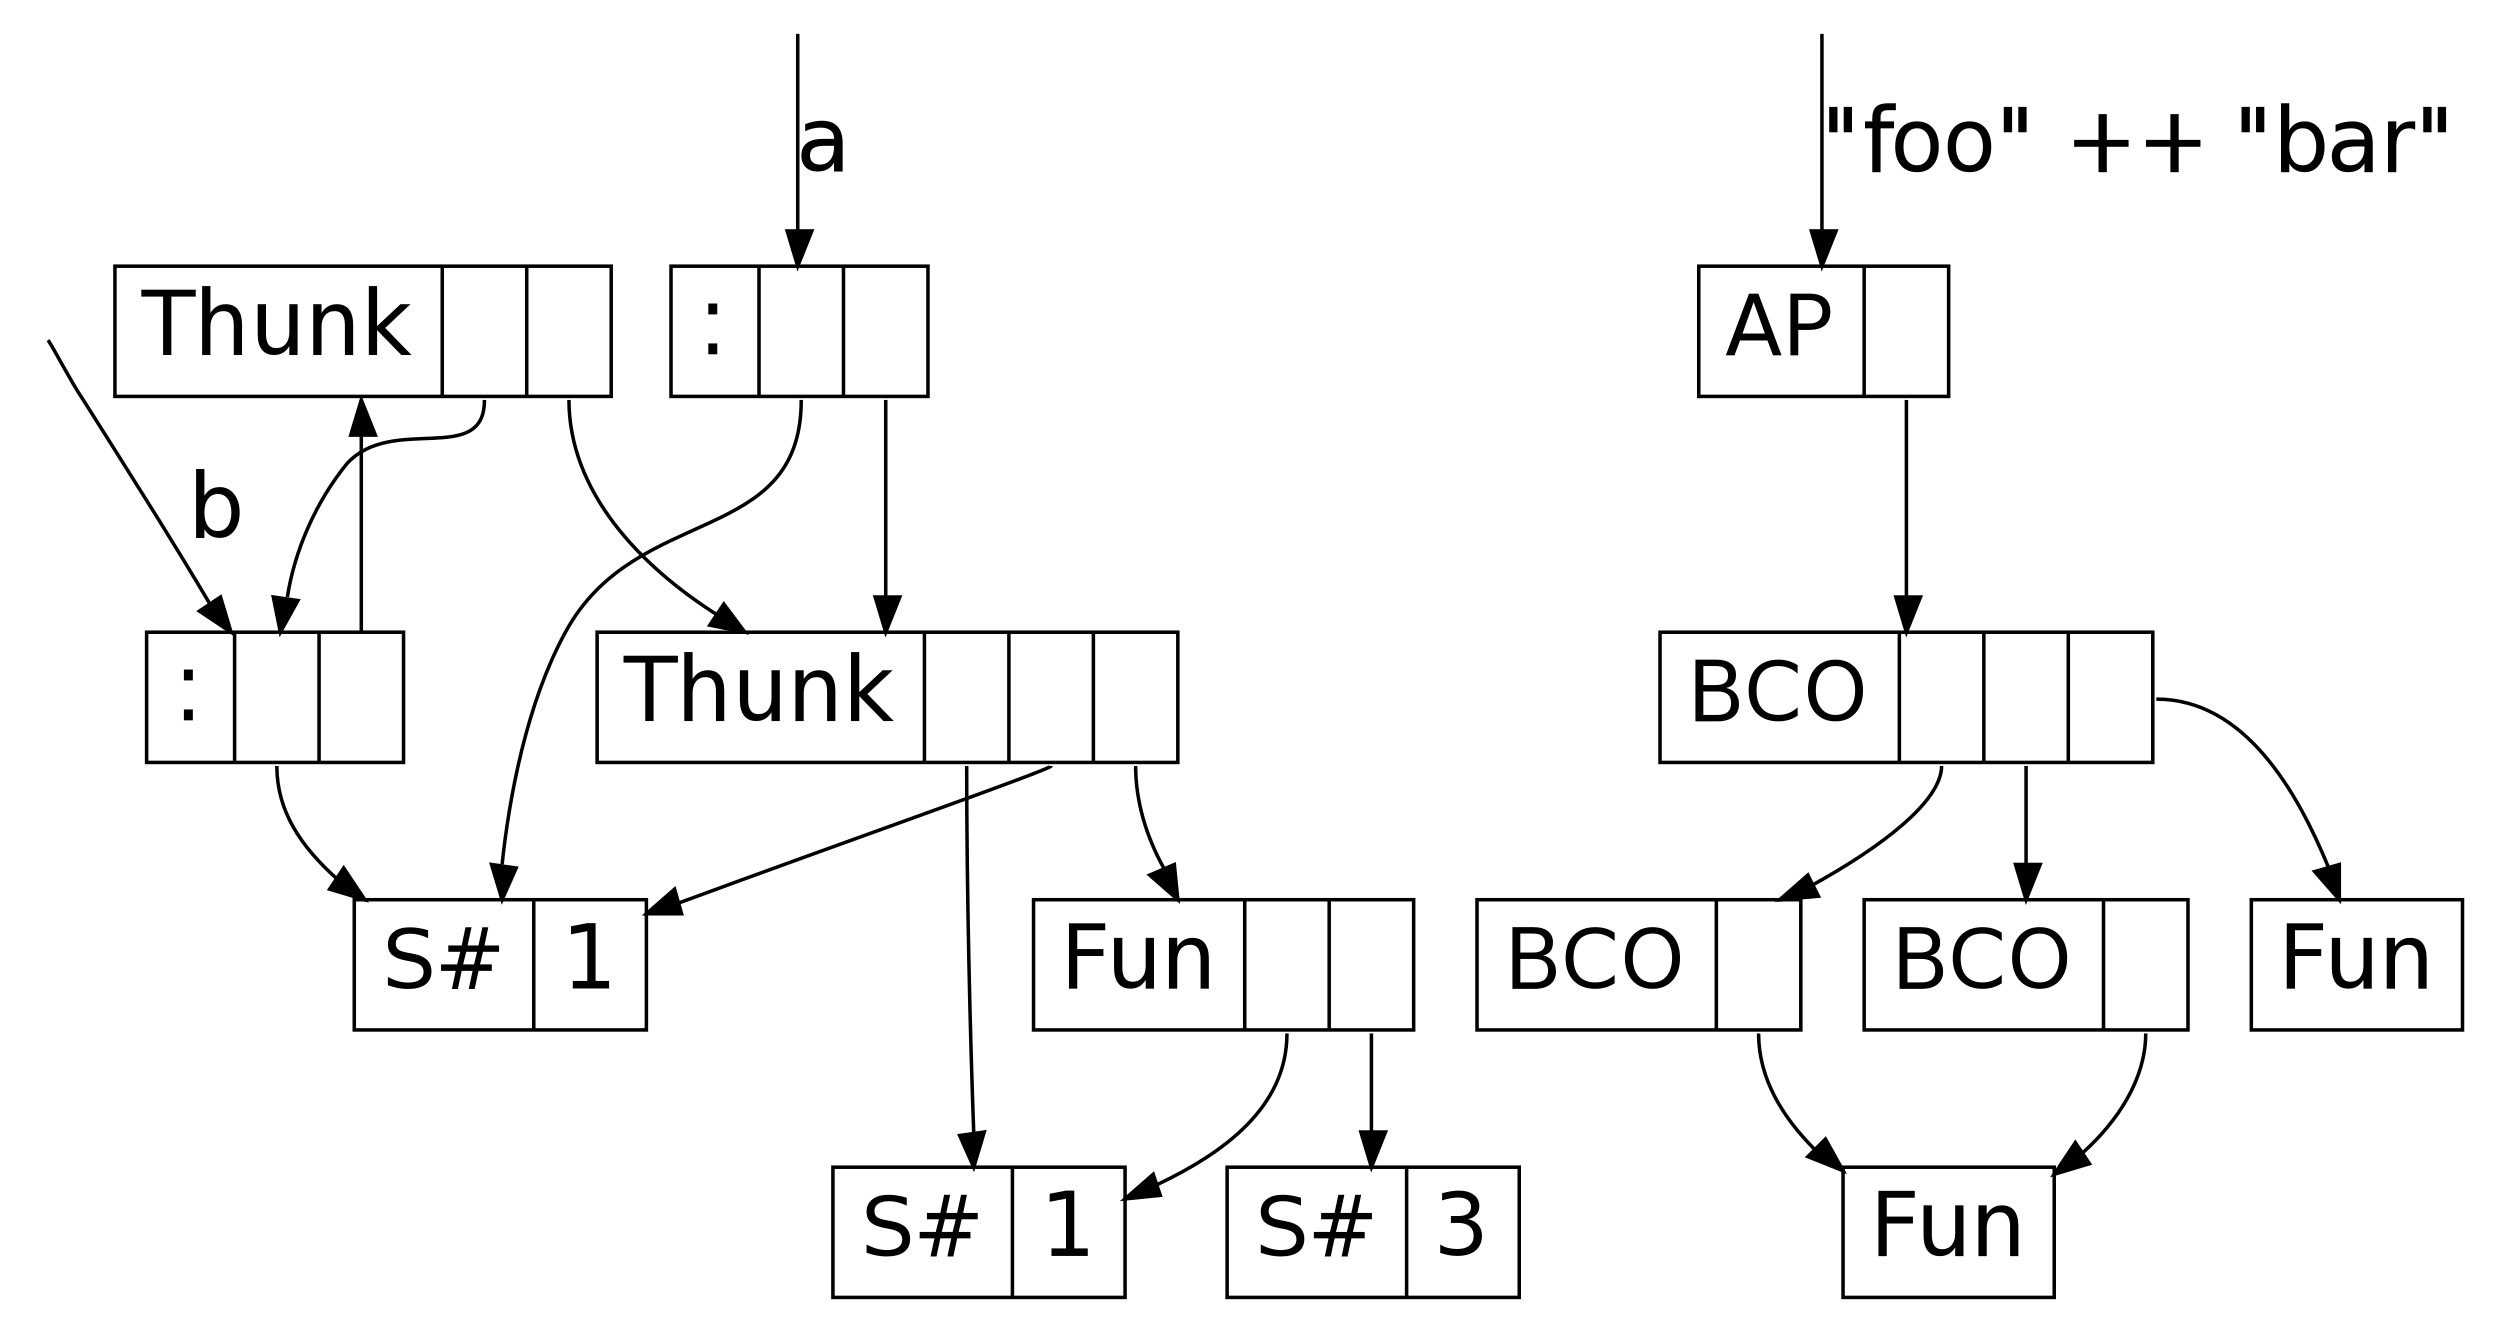<?xml version="1.0" encoding="UTF-8"?>
<svg xmlns="http://www.w3.org/2000/svg" xmlns:xlink="http://www.w3.org/1999/xlink" width="689pt" height="364pt" viewBox="0 0 689 364" version="1.1">
<defs>
<g>
<symbol overflow="visible" id="glyph0-0">
<path style="stroke:none;" d="M 3 -3 L 5.469 -3 L 5.469 0 L 3 0 Z M 3 -14 L 5.469 -14 L 5.469 -11 L 3 -11 Z M 3 -14 "/>
</symbol>
<symbol overflow="visible" id="glyph1-0">
<path style="stroke:none;" d=""/>
</symbol>
<symbol overflow="visible" id="glyph2-0">
<path style="stroke:none;" d="M 13.078 -16.188 L 13.078 -14.031 C 12.172 -14.438 11.316 -14.738 10.516 -14.938 C 9.711 -15.133 8.941 -15.234 8.203 -15.234 C 6.922 -15.234 5.926 -15 5.219 -14.531 C 4.52 -14.062 4.172 -13.395 4.172 -12.531 C 4.172 -11.801 4.398 -11.25 4.859 -10.875 C 5.316 -10.508 6.191 -10.211 7.484 -9.984 L 8.891 -9.719 C 10.641 -9.406 11.926 -8.848 12.75 -8.047 C 13.582 -7.254 14 -6.188 14 -4.844 C 14 -3.258 13.441 -2.055 12.328 -1.234 C 11.211 -0.41 9.582 0 7.438 0 C 6.625 0 5.758 -0.082 4.844 -0.25 C 3.926 -0.426 2.977 -0.68 2 -1.016 L 2 -3.297 C 2.969 -2.785 3.91 -2.398 4.828 -2.141 C 5.754 -1.891 6.664 -1.766 7.562 -1.766 C 8.926 -1.766 9.977 -2.016 10.719 -2.516 C 11.457 -3.016 11.828 -3.723 11.828 -4.641 C 11.828 -5.453 11.562 -6.082 11.031 -6.531 C 10.508 -6.988 9.645 -7.332 8.438 -7.562 L 7.016 -7.828 C 5.242 -8.16 3.961 -8.676 3.172 -9.375 C 2.391 -10.082 2 -11.062 2 -12.312 C 2 -13.77 2.535 -14.914 3.609 -15.75 C 4.68 -16.582 6.16 -17 8.047 -17 C 8.848 -17 9.664 -16.93 10.5 -16.797 C 11.344 -16.66 12.203 -16.457 13.078 -16.188 Z M 13.078 -16.188 "/>
</symbol>
<symbol overflow="visible" id="glyph2-1">
<path style="stroke:none;" d="M 11.938 -10.25 L 8.953 -10.25 L 8.094 -6.766 L 11.094 -6.766 Z M 10.406 -17 L 9.328 -12 L 12.328 -12 L 13.406 -17 L 15.031 -17 L 13.984 -12 L 18 -12 L 18 -10.25 L 13.578 -10.25 L 12.75 -6.766 L 16 -6.766 L 16 -5 L 12.344 -5 L 11.281 0 L 9.641 0 L 10.703 -5 L 7.703 -5 L 6.641 0 L 5 0 L 6.062 -5 L 2 -5 L 2 -6.766 L 6.438 -6.766 L 7.297 -10.25 L 4 -10.25 L 4 -12 L 7.703 -12 L 8.734 -17 Z M 10.406 -17 "/>
</symbol>
<symbol overflow="visible" id="glyph3-0">
<path style="stroke:none;" d="M 3 -2.078 L 7 -2.078 L 7 -15.781 L 2.5 -14.922 L 2.5 -17.141 L 6.969 -18 L 9.281 -18 L 9.281 -2.078 L 13 -2.078 L 13 0 L 3 0 Z M 3 -2.078 "/>
</symbol>
<symbol overflow="visible" id="glyph3-1">
<path style="stroke:none;" d="M 9.188 -10.125 C 10.383 -9.875 11.316 -9.352 11.984 -8.562 C 12.66 -7.77 13 -6.789 13 -5.625 C 13 -3.832 12.406 -2.445 11.219 -1.469 C 10.031 -0.488 8.348 0 6.172 0 C 5.441 0 4.688 -0.066 3.906 -0.203 C 3.133 -0.348 2.332 -0.555 1.5 -0.828 L 1.5 -3.141 C 2.156 -2.723 2.875 -2.41 3.656 -2.203 C 4.445 -2.004 5.273 -1.906 6.141 -1.906 C 7.617 -1.906 8.75 -2.219 9.531 -2.844 C 10.32 -3.469 10.719 -4.379 10.719 -5.578 C 10.719 -6.672 10.348 -7.531 9.609 -8.156 C 8.867 -8.781 7.836 -9.094 6.516 -9.094 L 4.438 -9.094 L 4.438 -11 L 6.5 -11 C 7.633 -11 8.5 -11.211 9.094 -11.641 C 9.695 -12.078 10 -12.703 10 -13.516 C 10 -14.348 9.688 -14.984 9.062 -15.422 C 8.445 -15.867 7.566 -16.094 6.422 -16.094 C 5.785 -16.094 5.109 -16.023 4.391 -15.891 C 3.672 -15.766 2.879 -15.566 2.016 -15.297 L 2.016 -17.281 C 2.879 -17.52 3.691 -17.695 4.453 -17.812 C 5.223 -17.938 5.945 -18 6.625 -18 C 8.363 -18 9.738 -17.613 10.75 -16.844 C 11.77 -16.07 12.281 -15.035 12.281 -13.734 C 12.281 -12.816 12.016 -12.047 11.484 -11.422 C 10.953 -10.797 10.188 -10.363 9.188 -10.125 Z M 9.188 -10.125 "/>
</symbol>
<symbol overflow="visible" id="glyph4-0">
<path style="stroke:none;" d="M 0 -18 L 15 -18 L 15 -16.094 L 8.281 -16.094 L 8.281 0 L 6 0 L 6 -16.094 L 0 -16.094 Z M 0 -18 "/>
</symbol>
<symbol overflow="visible" id="glyph4-1">
<path style="stroke:none;" d="M 13 -8.25 L 13 0 L 10.719 0 L 10.719 -8.219 C 10.719 -9.52 10.484 -10.488 10.016 -11.125 C 9.547 -11.77 8.848 -12.094 7.922 -12.094 C 6.785 -12.094 5.895 -11.703 5.25 -10.922 C 4.602 -10.148 4.281 -9.098 4.281 -7.766 L 4.281 0 L 2 0 L 2 -19 L 4.281 -19 L 4.281 -11.594 C 4.789 -12.395 5.391 -12.992 6.078 -13.391 C 6.773 -13.797 7.578 -14 8.484 -14 C 9.973 -14 11.098 -13.516 11.859 -12.547 C 12.617 -11.578 13 -10.145 13 -8.25 Z M 13 -8.25 "/>
</symbol>
<symbol overflow="visible" id="glyph4-2">
<path style="stroke:none;" d="M 2 -5.734 L 2 -14 L 4.281 -14 L 4.281 -5.797 C 4.281 -4.504 4.516 -3.531 4.984 -2.875 C 5.453 -2.227 6.148 -1.906 7.078 -1.906 C 8.203 -1.906 9.086 -2.289 9.734 -3.062 C 10.391 -3.844 10.719 -4.898 10.719 -6.234 L 10.719 -14 L 13 -14 L 13 0 L 10.719 0 L 10.719 -2.406 C 10.207 -1.602 9.609 -1 8.922 -0.594 C 8.234 -0.195 7.438 0 6.531 0 C 5.051 0 3.926 -0.488 3.156 -1.469 C 2.383 -2.445 2 -3.867 2 -5.734 Z M 7.438 -14.328 Z M 7.438 -14.328 "/>
</symbol>
<symbol overflow="visible" id="glyph4-3">
<path style="stroke:none;" d="M 13 -8.25 L 13 0 L 10.719 0 L 10.719 -8.219 C 10.719 -9.52 10.484 -10.488 10.016 -11.125 C 9.547 -11.77 8.848 -12.094 7.922 -12.094 C 6.785 -12.094 5.895 -11.703 5.25 -10.922 C 4.602 -10.148 4.281 -9.098 4.281 -7.766 L 4.281 0 L 2 0 L 2 -14 L 4.281 -14 L 4.281 -11.594 C 4.789 -12.395 5.391 -12.992 6.078 -13.391 C 6.773 -13.797 7.578 -14 8.484 -14 C 9.973 -14 11.098 -13.516 11.859 -12.547 C 12.617 -11.578 13 -10.145 13 -8.25 Z M 13 -8.25 "/>
</symbol>
<symbol overflow="visible" id="glyph4-4">
<path style="stroke:none;" d="M 2 -19 L 4.281 -19 L 4.281 -7.969 L 10.719 -14 L 13.469 -14 L 6.516 -7.453 L 13.766 0 L 10.953 0 L 4.281 -6.844 L 4.281 0 L 2 0 Z M 2 -19 "/>
</symbol>
<symbol overflow="visible" id="glyph5-0">
<path style="stroke:none;" d="M 2 -18 L 12 -18 L 12 -16.094 L 4.281 -16.094 L 4.281 -10.906 L 11.5 -10.906 L 11.5 -9 L 4.281 -9 L 4.281 0 L 2 0 Z M 2 -18 "/>
</symbol>
<symbol overflow="visible" id="glyph5-1">
<path style="stroke:none;" d="M 2 -5.734 L 2 -14 L 4.281 -14 L 4.281 -5.797 C 4.281 -4.504 4.516 -3.531 4.984 -2.875 C 5.453 -2.227 6.148 -1.906 7.078 -1.906 C 8.203 -1.906 9.086 -2.289 9.734 -3.062 C 10.391 -3.844 10.719 -4.898 10.719 -6.234 L 10.719 -14 L 13 -14 L 13 0 L 10.719 0 L 10.719 -2.406 C 10.207 -1.602 9.609 -1 8.922 -0.594 C 8.234 -0.195 7.438 0 6.531 0 C 5.051 0 3.926 -0.488 3.156 -1.469 C 2.383 -2.445 2 -3.867 2 -5.734 Z M 7.438 -14.328 Z M 7.438 -14.328 "/>
</symbol>
<symbol overflow="visible" id="glyph5-2">
<path style="stroke:none;" d="M 13 -8.25 L 13 0 L 10.719 0 L 10.719 -8.219 C 10.719 -9.52 10.484 -10.488 10.016 -11.125 C 9.547 -11.77 8.848 -12.094 7.922 -12.094 C 6.785 -12.094 5.895 -11.703 5.25 -10.922 C 4.602 -10.148 4.281 -9.098 4.281 -7.766 L 4.281 0 L 2 0 L 2 -14 L 4.281 -14 L 4.281 -11.594 C 4.789 -12.395 5.391 -12.992 6.078 -13.391 C 6.773 -13.797 7.578 -14 8.484 -14 C 9.973 -14 11.098 -13.516 11.859 -12.547 C 12.617 -11.578 13 -10.145 13 -8.25 Z M 13 -8.25 "/>
</symbol>
<symbol overflow="visible" id="glyph6-0">
<path style="stroke:none;" d="M 7.859 -14.672 L 4.781 -6 L 10.953 -6 Z M 6.578 -17 L 9.156 -17 L 15.547 0 L 13.188 0 L 11.656 -4.094 L 4.094 -4.094 L 2.578 0 L 0.188 0 Z M 6.578 -17 "/>
</symbol>
<symbol overflow="visible" id="glyph6-1">
<path style="stroke:none;" d="M 4.172 -15.234 L 4.172 -8.766 L 7.25 -8.766 C 8.395 -8.766 9.273 -9.047 9.891 -9.609 C 10.516 -10.172 10.828 -10.973 10.828 -12.016 C 10.828 -13.035 10.516 -13.828 9.891 -14.391 C 9.273 -14.953 8.395 -15.234 7.25 -15.234 Z M 2 -17 L 7.203 -17 C 9.117 -17 10.562 -16.57 11.531 -15.719 C 12.508 -14.875 13 -13.633 13 -12 C 13 -10.352 12.504 -9.109 11.516 -8.266 C 10.523 -7.422 9.055 -7 7.109 -7 L 4.172 -7 L 4.172 0 L 2 0 Z M 2 -17 "/>
</symbol>
<symbol overflow="visible" id="glyph7-0">
<path style="stroke:none;" d="M 4.172 -8.234 L 4.172 -1.766 L 8.031 -1.766 C 9.312 -1.766 10.266 -2.031 10.891 -2.562 C 11.516 -3.094 11.828 -3.91 11.828 -5.016 C 11.828 -6.117 11.516 -6.93 10.891 -7.453 C 10.266 -7.973 9.312 -8.234 8.031 -8.234 Z M 4.172 -15.234 L 4.172 -10 L 7.625 -10 C 8.758 -10 9.602 -10.211 10.156 -10.641 C 10.719 -11.078 11 -11.738 11 -12.625 C 11 -13.5 10.719 -14.148 10.156 -14.578 C 9.602 -15.016 8.758 -15.234 7.625 -15.234 Z M 2 -17 L 7.781 -17 C 9.508 -17 10.836 -16.633 11.766 -15.906 C 12.703 -15.188 13.172 -14.16 13.172 -12.828 C 13.172 -11.785 12.938 -10.961 12.469 -10.359 C 12.008 -9.754 11.332 -9.375 10.438 -9.219 C 11.562 -8.977 12.438 -8.469 13.062 -7.688 C 13.688 -6.914 14 -5.945 14 -4.781 C 14 -3.258 13.484 -2.082 12.453 -1.25 C 11.422 -0.414 9.961 0 8.078 0 L 2 0 Z M 2 -17 "/>
</symbol>
<symbol overflow="visible" id="glyph7-1">
<path style="stroke:none;" d="M 14.5 -15.484 L 14.5 -13.141 C 13.727 -13.836 12.898 -14.359 12.016 -14.703 C 11.141 -15.055 10.203 -15.234 9.203 -15.234 C 7.254 -15.234 5.758 -14.656 4.719 -13.5 C 3.688 -12.344 3.172 -10.676 3.172 -8.5 C 3.172 -6.32 3.688 -4.656 4.719 -3.5 C 5.758 -2.344 7.254 -1.766 9.203 -1.766 C 10.203 -1.766 11.141 -1.938 12.016 -2.281 C 12.898 -2.633 13.727 -3.16 14.5 -3.859 L 14.5 -1.531 C 13.707 -1.02 12.867 -0.633 11.984 -0.375 C 11.098 -0.125 10.16 0 9.172 0 C 6.641 0 4.645 -0.754 3.188 -2.266 C 1.727 -3.785 1 -5.863 1 -8.5 C 1 -11.133 1.727 -13.207 3.188 -14.719 C 4.645 -16.238 6.641 -17 9.172 -17 C 10.172 -17 11.113 -16.875 12 -16.625 C 12.883 -16.375 13.719 -15.992 14.5 -15.484 Z M 14.5 -15.484 "/>
</symbol>
<symbol overflow="visible" id="glyph7-2">
<path style="stroke:none;" d="M 8.594 -15.234 C 6.938 -15.234 5.617 -14.629 4.641 -13.422 C 3.66 -12.211 3.172 -10.57 3.172 -8.5 C 3.172 -6.426 3.66 -4.785 4.641 -3.578 C 5.617 -2.367 6.938 -1.766 8.594 -1.766 C 10.25 -1.766 11.562 -2.367 12.531 -3.578 C 13.508 -4.785 14 -6.426 14 -8.5 C 14 -10.57 13.508 -12.211 12.531 -13.422 C 11.562 -14.629 10.25 -15.234 8.594 -15.234 Z M 8.594 -17 C 10.895 -17 12.734 -16.227 14.109 -14.688 C 15.484 -13.156 16.172 -11.094 16.172 -8.5 C 16.172 -5.906 15.484 -3.836 14.109 -2.297 C 12.734 -0.766 10.895 0 8.594 0 C 6.289 0 4.445 -0.766 3.062 -2.297 C 1.688 -3.836 1 -5.906 1 -8.5 C 1 -11.094 1.688 -13.156 3.062 -14.688 C 4.445 -16.227 6.289 -17 8.594 -17 Z M 8.594 -17 "/>
</symbol>
<symbol overflow="visible" id="glyph8-0">
<path style="stroke:none;" d="M 7.906 -7.094 C 6.195 -7.094 5.016 -6.891 4.359 -6.484 C 3.703 -6.078 3.375 -5.391 3.375 -4.422 C 3.375 -3.648 3.617 -3.035 4.109 -2.578 C 4.609 -2.129 5.281 -1.906 6.125 -1.906 C 7.301 -1.906 8.238 -2.332 8.938 -3.188 C 9.645 -4.039 10 -5.18 10 -6.609 L 10 -7.094 Z M 12.375 -7.797 L 12.375 0 L 10 0 L 10 -2.438 C 9.508 -1.602 8.891 -0.988 8.141 -0.594 C 7.398 -0.195 6.5 0 5.438 0 C 4.082 0 3.004 -0.391 2.203 -1.172 C 1.398 -1.961 1 -3.02 1 -4.344 C 1 -5.883 1.5 -7.047 2.5 -7.828 C 3.5 -8.609 4.984 -9 6.953 -9 L 10 -9 L 10 -9.188 C 10 -10.125 9.676 -10.844 9.031 -11.344 C 8.383 -11.844 7.473 -12.094 6.297 -12.094 C 5.547 -12.094 4.816 -12.008 4.109 -11.844 C 3.398 -11.676 2.719 -11.426 2.062 -11.094 L 2.062 -13.047 C 2.863 -13.367 3.645 -13.609 4.406 -13.766 C 5.164 -13.922 5.898 -14 6.609 -14 C 8.547 -14 9.988 -13.484 10.938 -12.453 C 11.895 -11.43 12.375 -9.879 12.375 -7.797 Z M 12.375 -7.797 "/>
</symbol>
<symbol overflow="visible" id="glyph9-0">
<path style="stroke:none;" d="M 11.719 -7 C 11.719 -8.582 11.383 -9.828 10.719 -10.734 C 10.062 -11.641 9.156 -12.094 8 -12.094 C 6.852 -12.094 5.945 -11.641 5.281 -10.734 C 4.613 -9.828 4.281 -8.582 4.281 -7 C 4.281 -5.406 4.613 -4.156 5.281 -3.25 C 5.945 -2.352 6.852 -1.906 8 -1.906 C 9.156 -1.906 10.062 -2.352 10.719 -3.25 C 11.383 -4.156 11.719 -5.406 11.719 -7 Z M 4.281 -11.594 C 4.75 -12.406 5.332 -13.008 6.031 -13.406 C 6.738 -13.801 7.578 -14 8.547 -14 C 10.16 -14 11.473 -13.352 12.484 -12.062 C 13.492 -10.781 14 -9.094 14 -7 C 14 -4.914 13.492 -3.227 12.484 -1.938 C 11.473 -0.645 10.16 0 8.547 0 C 7.578 0 6.738 -0.195 6.031 -0.594 C 5.332 -0.988 4.75 -1.594 4.281 -2.406 L 4.281 0 L 2 0 L 2 -19 L 4.281 -19 Z M 4.281 -11.594 "/>
</symbol>
<symbol overflow="visible" id="glyph10-0">
<path style="stroke:none;" d="M 4.281 -18 L 4.281 -11 L 2 -11 L 2 -18 Z M 8.281 -18 L 8.281 -11 L 6 -11 L 6 -18 Z M 8.281 -18 "/>
</symbol>
<symbol overflow="visible" id="glyph10-1">
<path style="stroke:none;" d="M 9.5 -19 L 9.5 -17.094 L 7.391 -17.094 C 6.598 -17.094 6.047 -16.945 5.734 -16.656 C 5.43 -16.363 5.281 -15.844 5.281 -15.094 L 5.281 -14 L 9 -14 L 9 -12.094 L 5.281 -12.094 L 5.281 0 L 3 0 L 3 -12.094 L 1 -12.094 L 1 -14 L 3 -14 L 3 -14.891 C 3 -16.316 3.348 -17.359 4.047 -18.016 C 4.754 -18.672 5.875 -19 7.406 -19 Z M 9.5 -19 "/>
</symbol>
<symbol overflow="visible" id="glyph10-2">
<path style="stroke:none;" d="M 7 -12.094 C 5.852 -12.094 4.945 -11.641 4.281 -10.734 C 3.613 -9.828 3.281 -8.582 3.281 -7 C 3.281 -5.426 3.613 -4.18 4.281 -3.266 C 4.945 -2.359 5.852 -1.906 7 -1.906 C 8.145 -1.906 9.051 -2.363 9.719 -3.281 C 10.383 -4.195 10.719 -5.438 10.719 -7 C 10.719 -8.562 10.383 -9.801 9.719 -10.719 C 9.051 -11.633 8.145 -12.094 7 -12.094 Z M 7 -14 C 8.863 -14 10.328 -13.379 11.391 -12.141 C 12.461 -10.898 13 -9.188 13 -7 C 13 -4.82 12.461 -3.109 11.391 -1.859 C 10.328 -0.617 8.863 0 7 0 C 5.125 0 3.656 -0.617 2.594 -1.859 C 1.531 -3.109 1 -4.82 1 -7 C 1 -9.188 1.531 -10.898 2.594 -12.141 C 3.656 -13.379 5.125 -14 7 -14 Z M 7 -14 "/>
</symbol>
<symbol overflow="visible" id="glyph10-3">
<path style="stroke:none;" d=""/>
</symbol>
<symbol overflow="visible" id="glyph10-4">
<path style="stroke:none;" d="M 12 -16 L 12 -8.906 L 18 -8.906 L 18 -7 L 12 -7 L 12 0 L 9.719 0 L 9.719 -7 L 3 -7 L 3 -8.906 L 9.719 -8.906 L 9.719 -16 Z M 12 -16 "/>
</symbol>
<symbol overflow="visible" id="glyph10-5">
<path style="stroke:none;" d="M 11.719 -7 C 11.719 -8.582 11.383 -9.828 10.719 -10.734 C 10.062 -11.641 9.156 -12.094 8 -12.094 C 6.852 -12.094 5.945 -11.641 5.281 -10.734 C 4.613 -9.828 4.281 -8.582 4.281 -7 C 4.281 -5.406 4.613 -4.156 5.281 -3.25 C 5.945 -2.352 6.852 -1.906 8 -1.906 C 9.156 -1.906 10.062 -2.352 10.719 -3.25 C 11.383 -4.156 11.719 -5.406 11.719 -7 Z M 4.281 -11.594 C 4.75 -12.406 5.332 -13.008 6.031 -13.406 C 6.738 -13.801 7.578 -14 8.547 -14 C 10.16 -14 11.473 -13.352 12.484 -12.062 C 13.492 -10.781 14 -9.094 14 -7 C 14 -4.914 13.492 -3.227 12.484 -1.938 C 11.473 -0.645 10.16 0 8.547 0 C 7.578 0 6.738 -0.195 6.031 -0.594 C 5.332 -0.988 4.75 -1.594 4.281 -2.406 L 4.281 0 L 2 0 L 2 -19 L 4.281 -19 Z M 4.281 -11.594 "/>
</symbol>
<symbol overflow="visible" id="glyph10-6">
<path style="stroke:none;" d="M 7.875 -7.094 C 6.145 -7.094 4.945 -6.891 4.281 -6.484 C 3.613 -6.078 3.281 -5.391 3.281 -4.422 C 3.281 -3.648 3.531 -3.035 4.031 -2.578 C 4.531 -2.129 5.207 -1.906 6.062 -1.906 C 7.25 -1.906 8.203 -2.332 8.922 -3.188 C 9.641 -4.039 10 -5.18 10 -6.609 L 10 -7.094 Z M 12.281 -7.797 L 12.281 0 L 10 0 L 10 -2.438 C 9.508 -1.602 8.895 -0.988 8.156 -0.594 C 7.414 -0.195 6.508 0 5.438 0 C 4.082 0 3.004 -0.391 2.203 -1.172 C 1.398 -1.961 1 -3.02 1 -4.344 C 1 -5.883 1.492 -7.047 2.484 -7.828 C 3.484 -8.609 4.973 -9 6.953 -9 L 10 -9 L 10 -9.203 C 10 -10.129 9.672 -10.844 9.016 -11.344 C 8.367 -11.844 7.453 -12.094 6.266 -12.094 C 5.516 -12.094 4.785 -12.008 4.078 -11.844 C 3.367 -11.676 2.688 -11.426 2.031 -11.094 L 2.031 -13.047 C 2.832 -13.367 3.609 -13.609 4.359 -13.766 C 5.109 -13.922 5.844 -14 6.562 -14 C 8.477 -14 9.91 -13.484 10.859 -12.453 C 11.805 -11.43 12.281 -9.879 12.281 -7.797 Z M 12.281 -7.797 "/>
</symbol>
<symbol overflow="visible" id="glyph10-7">
<path style="stroke:none;" d="M 9.5 -11.656 C 9.258 -11.812 9.004 -11.922 8.734 -11.984 C 8.473 -12.055 8.18 -12.094 7.859 -12.094 C 6.711 -12.094 5.828 -11.676 5.203 -10.844 C 4.586 -10.008 4.281 -8.816 4.281 -7.266 L 4.281 0 L 2 0 L 2 -14 L 4.281 -14 L 4.281 -11.641 C 4.719 -12.441 5.273 -13.035 5.953 -13.422 C 6.641 -13.805 7.477 -14 8.469 -14 C 8.602 -14 8.754 -14 8.922 -14 C 9.098 -14 9.289 -14 9.5 -14 Z M 9.5 -11.656 "/>
</symbol>
</g>
</defs>
<g id="surface288">
<path style="fill:none;stroke-width:1;stroke-linecap:butt;stroke-linejoin:miter;stroke:rgb(0%,0%,0%);stroke-opacity:1;stroke-miterlimit:10;" d="M 179.999 257 L 179.999 294.001 L 253.001 294.001 L 253.001 257 Z M 179.999 257 " transform="matrix(0.97,0,0,-0.97,10.335,358.54)"/>
<path style="fill:none;stroke-width:1;stroke-linecap:butt;stroke-linejoin:miter;stroke:rgb(0%,0%,0%);stroke-opacity:1;stroke-miterlimit:10;" d="M 204.999 257 L 204.999 294.001 " transform="matrix(0.97,0,0,-0.97,10.335,358.54)"/>
<path style="fill:none;stroke-width:1;stroke-linecap:butt;stroke-linejoin:miter;stroke:rgb(0%,0%,0%);stroke-opacity:1;stroke-miterlimit:10;" d="M 229 257 L 229 294.001 " transform="matrix(0.97,0,0,-0.97,10.335,358.54)"/>
<g style="fill:rgb(0%,0%,0%);fill-opacity:1;">
  <use xlink:href="#glyph0-0" x="192.211" y="97.645"/>
</g>
<path style="fill:none;stroke-width:1;stroke-linecap:butt;stroke-linejoin:miter;stroke:rgb(0%,0%,0%);stroke-opacity:1;stroke-miterlimit:10;" d="M 187.501 293.791 " transform="matrix(0.97,0,0,-0.97,10.335,358.54)"/>
<g style="fill:rgb(0%,0%,0%);fill-opacity:1;">
  <use xlink:href="#glyph1-0" x="216.945" y="97.81"/>
</g>
<path style="fill:none;stroke-width:1;stroke-linecap:butt;stroke-linejoin:miter;stroke:rgb(0%,0%,0%);stroke-opacity:1;stroke-miterlimit:10;" d="M 213 292.184 " transform="matrix(0.97,0,0,-0.97,10.335,358.54)"/>
<g style="fill:rgb(0%,0%,0%);fill-opacity:1;">
  <use xlink:href="#glyph1-0" x="240.227" y="97.81"/>
</g>
<path style="fill:none;stroke-width:1;stroke-linecap:butt;stroke-linejoin:miter;stroke:rgb(0%,0%,0%);stroke-opacity:1;stroke-miterlimit:10;" d="M 237.002 292.184 " transform="matrix(0.97,0,0,-0.97,10.335,358.54)"/>
<path style="fill:none;stroke-width:1;stroke-linecap:butt;stroke-linejoin:miter;stroke:rgb(0%,0%,0%);stroke-opacity:1;stroke-miterlimit:10;" d="M 90.002 76.998 L 90.002 113.999 L 173 113.999 L 173 76.998 Z M 90.002 76.998 " transform="matrix(0.97,0,0,-0.97,10.335,358.54)"/>
<path style="fill:none;stroke-width:1;stroke-linecap:butt;stroke-linejoin:miter;stroke:rgb(0%,0%,0%);stroke-opacity:1;stroke-miterlimit:10;" d="M 141 76.998 L 141 113.999 " transform="matrix(0.97,0,0,-0.97,10.335,358.54)"/>
<g style="fill:rgb(0%,0%,0%);fill-opacity:1;">
  <use xlink:href="#glyph2-0" x="104.91" y="272.563"/>
  <use xlink:href="#glyph2-1" x="119.544" y="272.563"/>
</g>
<path style="fill:none;stroke-width:1;stroke-linecap:butt;stroke-linejoin:miter;stroke:rgb(0%,0%,0%);stroke-opacity:1;stroke-miterlimit:10;" d="M 97.5 110.725 " transform="matrix(0.97,0,0,-0.97,10.335,358.54)"/>
<g style="fill:rgb(0%,0%,0%);fill-opacity:1;">
  <use xlink:href="#glyph3-0" x="154.863" y="272.414"/>
</g>
<path style="fill:none;stroke-width:1;stroke-linecap:butt;stroke-linejoin:miter;stroke:rgb(0%,0%,0%);stroke-opacity:1;stroke-miterlimit:10;" d="M 148.998 112.163 " transform="matrix(0.97,0,0,-0.97,10.335,358.54)"/>
<path style="fill:none;stroke-width:1;stroke-linecap:butt;stroke-linejoin:miter;stroke:rgb(0%,0%,0%);stroke-opacity:1;stroke-miterlimit:10;" d="M 159.001 153.001 L 159.001 190.002 L 323.998 190.002 L 323.998 153.001 Z M 159.001 153.001 " transform="matrix(0.97,0,0,-0.97,10.335,358.54)"/>
<path style="fill:none;stroke-width:1;stroke-linecap:butt;stroke-linejoin:miter;stroke:rgb(0%,0%,0%);stroke-opacity:1;stroke-miterlimit:10;" d="M 251.998 153.001 L 251.998 190.002 " transform="matrix(0.97,0,0,-0.97,10.335,358.54)"/>
<path style="fill:none;stroke-width:1;stroke-linecap:butt;stroke-linejoin:miter;stroke:rgb(0%,0%,0%);stroke-opacity:1;stroke-miterlimit:10;" d="M 276 153.001 L 276 190.002 " transform="matrix(0.97,0,0,-0.97,10.335,358.54)"/>
<path style="fill:none;stroke-width:1;stroke-linecap:butt;stroke-linejoin:miter;stroke:rgb(0%,0%,0%);stroke-opacity:1;stroke-miterlimit:10;" d="M 300.001 153.001 L 300.001 190.002 " transform="matrix(0.97,0,0,-0.97,10.335,358.54)"/>
<g style="fill:rgb(0%,0%,0%);fill-opacity:1;">
  <use xlink:href="#glyph4-0" x="171.84" y="198.718"/>
  <use xlink:href="#glyph4-1" x="186.598" y="198.718"/>
  <use xlink:href="#glyph4-2" x="201.911" y="198.718"/>
  <use xlink:href="#glyph4-3" x="217.225" y="198.718"/>
  <use xlink:href="#glyph4-4" x="232.538" y="198.718"/>
</g>
<path style="fill:none;stroke-width:1;stroke-linecap:butt;stroke-linejoin:miter;stroke:rgb(0%,0%,0%);stroke-opacity:1;stroke-miterlimit:10;" d="M 166.5 187.916 " transform="matrix(0.97,0,0,-0.97,10.335,358.54)"/>
<g style="fill:rgb(0%,0%,0%);fill-opacity:1;">
  <use xlink:href="#glyph1-0" x="262.535" y="198.692"/>
</g>
<path style="fill:none;stroke-width:1;stroke-linecap:butt;stroke-linejoin:miter;stroke:rgb(0%,0%,0%);stroke-opacity:1;stroke-miterlimit:10;" d="M 260 188.182 " transform="matrix(0.97,0,0,-0.97,10.335,358.54)"/>
<g style="fill:rgb(0%,0%,0%);fill-opacity:1;">
  <use xlink:href="#glyph1-0" x="285.816" y="198.692"/>
</g>
<path style="fill:none;stroke-width:1;stroke-linecap:butt;stroke-linejoin:miter;stroke:rgb(0%,0%,0%);stroke-opacity:1;stroke-miterlimit:10;" d="M 284.001 188.182 " transform="matrix(0.97,0,0,-0.97,10.335,358.54)"/>
<g style="fill:rgb(0%,0%,0%);fill-opacity:1;">
  <use xlink:href="#glyph1-0" x="309.094" y="198.692"/>
</g>
<path style="fill:none;stroke-width:1;stroke-linecap:butt;stroke-linejoin:miter;stroke:rgb(0%,0%,0%);stroke-opacity:1;stroke-miterlimit:10;" d="M 307.999 188.182 " transform="matrix(0.97,0,0,-0.97,10.335,358.54)"/>
<path style="fill:none;stroke-width:1;stroke-linecap:butt;stroke-linejoin:miter;stroke:rgb(0%,0%,0%);stroke-opacity:1;stroke-miterlimit:10;" d="M 226 1 L 226 38 L 309.001 38 L 309.001 1 Z M 226 1 " transform="matrix(0.97,0,0,-0.97,10.335,358.54)"/>
<path style="fill:none;stroke-width:1;stroke-linecap:butt;stroke-linejoin:miter;stroke:rgb(0%,0%,0%);stroke-opacity:1;stroke-miterlimit:10;" d="M 276.998 1 L 276.998 38 " transform="matrix(0.97,0,0,-0.97,10.335,358.54)"/>
<g style="fill:rgb(0%,0%,0%);fill-opacity:1;">
  <use xlink:href="#glyph2-0" x="236.828" y="346.282"/>
  <use xlink:href="#glyph2-1" x="251.462" y="346.282"/>
</g>
<path style="fill:none;stroke-width:1;stroke-linecap:butt;stroke-linejoin:miter;stroke:rgb(0%,0%,0%);stroke-opacity:1;stroke-miterlimit:10;" d="M 233.498 34.726 " transform="matrix(0.97,0,0,-0.97,10.335,358.54)"/>
<g style="fill:rgb(0%,0%,0%);fill-opacity:1;">
  <use xlink:href="#glyph3-0" x="286.785" y="346.133"/>
</g>
<path style="fill:none;stroke-width:1;stroke-linecap:butt;stroke-linejoin:miter;stroke:rgb(0%,0%,0%);stroke-opacity:1;stroke-miterlimit:10;" d="M 285 36.164 " transform="matrix(0.97,0,0,-0.97,10.335,358.54)"/>
<path style="fill:none;stroke-width:1;stroke-linecap:butt;stroke-linejoin:miter;stroke:rgb(0%,0%,0%);stroke-opacity:1;stroke-miterlimit:10;" d="M 282.999 76.998 L 282.999 113.999 L 391 113.999 L 391 76.998 Z M 282.999 76.998 " transform="matrix(0.97,0,0,-0.97,10.335,358.54)"/>
<path style="fill:none;stroke-width:1;stroke-linecap:butt;stroke-linejoin:miter;stroke:rgb(0%,0%,0%);stroke-opacity:1;stroke-miterlimit:10;" d="M 343.002 76.998 L 343.002 113.999 " transform="matrix(0.97,0,0,-0.97,10.335,358.54)"/>
<path style="fill:none;stroke-width:1;stroke-linecap:butt;stroke-linejoin:miter;stroke:rgb(0%,0%,0%);stroke-opacity:1;stroke-miterlimit:10;" d="M 366.999 76.998 L 366.999 113.999 " transform="matrix(0.97,0,0,-0.97,10.335,358.54)"/>
<g style="fill:rgb(0%,0%,0%);fill-opacity:1;">
  <use xlink:href="#glyph5-0" x="292.605" y="272.47"/>
  <use xlink:href="#glyph5-1" x="305.034" y="272.47"/>
  <use xlink:href="#glyph5-2" x="320.16" y="272.47"/>
</g>
<path style="fill:none;stroke-width:1;stroke-linecap:butt;stroke-linejoin:miter;stroke:rgb(0%,0%,0%);stroke-opacity:1;stroke-miterlimit:10;" d="M 291 111.599 " transform="matrix(0.97,0,0,-0.97,10.335,358.54)"/>
<g style="fill:rgb(0%,0%,0%);fill-opacity:1;">
  <use xlink:href="#glyph1-0" x="350.805" y="272.411"/>
</g>
<path style="fill:none;stroke-width:1;stroke-linecap:butt;stroke-linejoin:miter;stroke:rgb(0%,0%,0%);stroke-opacity:1;stroke-miterlimit:10;" d="M 351 112.183 " transform="matrix(0.97,0,0,-0.97,10.335,358.54)"/>
<g style="fill:rgb(0%,0%,0%);fill-opacity:1;">
  <use xlink:href="#glyph1-0" x="374.086" y="272.411"/>
</g>
<path style="fill:none;stroke-width:1;stroke-linecap:butt;stroke-linejoin:miter;stroke:rgb(0%,0%,0%);stroke-opacity:1;stroke-miterlimit:10;" d="M 375.001 112.183 " transform="matrix(0.97,0,0,-0.97,10.335,358.54)"/>
<path style="fill:none;stroke-width:1;stroke-linecap:butt;stroke-linejoin:miter;stroke:rgb(0%,0%,0%);stroke-opacity:1;stroke-miterlimit:10;" d="M 338 1 L 338 38 L 420.998 38 L 420.998 1 Z M 338 1 " transform="matrix(0.97,0,0,-0.97,10.335,358.54)"/>
<path style="fill:none;stroke-width:1;stroke-linecap:butt;stroke-linejoin:miter;stroke:rgb(0%,0%,0%);stroke-opacity:1;stroke-miterlimit:10;" d="M 388.999 1 L 388.999 38 " transform="matrix(0.97,0,0,-0.97,10.335,358.54)"/>
<g style="fill:rgb(0%,0%,0%);fill-opacity:1;">
  <use xlink:href="#glyph2-0" x="345.469" y="346.282"/>
  <use xlink:href="#glyph2-1" x="360.102" y="346.282"/>
</g>
<path style="fill:none;stroke-width:1;stroke-linecap:butt;stroke-linejoin:miter;stroke:rgb(0%,0%,0%);stroke-opacity:1;stroke-miterlimit:10;" d="M 345.499 34.726 " transform="matrix(0.97,0,0,-0.97,10.335,358.54)"/>
<g style="fill:rgb(0%,0%,0%);fill-opacity:1;">
  <use xlink:href="#glyph3-1" x="395.426" y="346.133"/>
</g>
<path style="fill:none;stroke-width:1;stroke-linecap:butt;stroke-linejoin:miter;stroke:rgb(0%,0%,0%);stroke-opacity:1;stroke-miterlimit:10;" d="M 397.001 36.164 " transform="matrix(0.97,0,0,-0.97,10.335,358.54)"/>
<path style="fill:none;stroke-width:1;stroke-linecap:butt;stroke-linejoin:miter;stroke:rgb(0%,0%,0%);stroke-opacity:1;stroke-miterlimit:10;" d="M 31.001 153.001 L 31.001 190.002 L 104 190.002 L 104 153.001 Z M 31.001 153.001 " transform="matrix(0.97,0,0,-0.97,10.335,358.54)"/>
<path style="fill:none;stroke-width:1;stroke-linecap:butt;stroke-linejoin:miter;stroke:rgb(0%,0%,0%);stroke-opacity:1;stroke-miterlimit:10;" d="M 56.001 153.001 L 56.001 190.002 " transform="matrix(0.97,0,0,-0.97,10.335,358.54)"/>
<path style="fill:none;stroke-width:1;stroke-linecap:butt;stroke-linejoin:miter;stroke:rgb(0%,0%,0%);stroke-opacity:1;stroke-miterlimit:10;" d="M 79.999 153.001 L 79.999 190.002 " transform="matrix(0.97,0,0,-0.97,10.335,358.54)"/>
<g style="fill:rgb(0%,0%,0%);fill-opacity:1;">
  <use xlink:href="#glyph0-0" x="47.68" y="198.524"/>
</g>
<path style="fill:none;stroke-width:1;stroke-linecap:butt;stroke-linejoin:miter;stroke:rgb(0%,0%,0%);stroke-opacity:1;stroke-miterlimit:10;" d="M 38.5 189.792 " transform="matrix(0.97,0,0,-0.97,10.335,358.54)"/>
<g style="fill:rgb(0%,0%,0%);fill-opacity:1;">
  <use xlink:href="#glyph1-0" x="72.414" y="198.692"/>
</g>
<path style="fill:none;stroke-width:1;stroke-linecap:butt;stroke-linejoin:miter;stroke:rgb(0%,0%,0%);stroke-opacity:1;stroke-miterlimit:10;" d="M 63.999 188.182 " transform="matrix(0.97,0,0,-0.97,10.335,358.54)"/>
<g style="fill:rgb(0%,0%,0%);fill-opacity:1;">
  <use xlink:href="#glyph1-0" x="95.695" y="198.692"/>
</g>
<path style="fill:none;stroke-width:1;stroke-linecap:butt;stroke-linejoin:miter;stroke:rgb(0%,0%,0%);stroke-opacity:1;stroke-miterlimit:10;" d="M 88 188.182 " transform="matrix(0.97,0,0,-0.97,10.335,358.54)"/>
<path style="fill:none;stroke-width:1;stroke-linecap:butt;stroke-linejoin:miter;stroke:rgb(0%,0%,0%);stroke-opacity:1;stroke-miterlimit:10;" d="M 22.001 257 L 22.001 294.001 L 163 294.001 L 163 257 Z M 22.001 257 " transform="matrix(0.97,0,0,-0.97,10.335,358.54)"/>
<path style="fill:none;stroke-width:1;stroke-linecap:butt;stroke-linejoin:miter;stroke:rgb(0%,0%,0%);stroke-opacity:1;stroke-miterlimit:10;" d="M 115.002 257 L 115.002 294.001 " transform="matrix(0.97,0,0,-0.97,10.335,358.54)"/>
<path style="fill:none;stroke-width:1;stroke-linecap:butt;stroke-linejoin:miter;stroke:rgb(0%,0%,0%);stroke-opacity:1;stroke-miterlimit:10;" d="M 138.999 257 L 138.999 294.001 " transform="matrix(0.97,0,0,-0.97,10.335,358.54)"/>
<g style="fill:rgb(0%,0%,0%);fill-opacity:1;">
  <use xlink:href="#glyph4-0" x="38.949" y="97.839"/>
  <use xlink:href="#glyph4-1" x="53.708" y="97.839"/>
  <use xlink:href="#glyph4-2" x="69.021" y="97.839"/>
  <use xlink:href="#glyph4-3" x="84.334" y="97.839"/>
  <use xlink:href="#glyph4-4" x="99.647" y="97.839"/>
</g>
<path style="fill:none;stroke-width:1;stroke-linecap:butt;stroke-linejoin:miter;stroke:rgb(0%,0%,0%);stroke-opacity:1;stroke-miterlimit:10;" d="M 29.499 291.915 " transform="matrix(0.97,0,0,-0.97,10.335,358.54)"/>
<g style="fill:rgb(0%,0%,0%);fill-opacity:1;">
  <use xlink:href="#glyph1-0" x="129.645" y="97.81"/>
</g>
<path style="fill:none;stroke-width:1;stroke-linecap:butt;stroke-linejoin:miter;stroke:rgb(0%,0%,0%);stroke-opacity:1;stroke-miterlimit:10;" d="M 123 292.184 " transform="matrix(0.97,0,0,-0.97,10.335,358.54)"/>
<g style="fill:rgb(0%,0%,0%);fill-opacity:1;">
  <use xlink:href="#glyph1-0" x="152.926" y="97.81"/>
</g>
<path style="fill:none;stroke-width:1;stroke-linecap:butt;stroke-linejoin:miter;stroke:rgb(0%,0%,0%);stroke-opacity:1;stroke-miterlimit:10;" d="M 147.001 292.184 " transform="matrix(0.97,0,0,-0.97,10.335,358.54)"/>
<path style="fill:none;stroke-width:1;stroke-linecap:butt;stroke-linejoin:miter;stroke:rgb(0%,0%,0%);stroke-opacity:1;stroke-miterlimit:10;" d="M 472.001 257 L 472.001 294.001 L 543.002 294.001 L 543.002 257 Z M 472.001 257 " transform="matrix(0.97,0,0,-0.97,10.335,358.54)"/>
<path style="fill:none;stroke-width:1;stroke-linecap:butt;stroke-linejoin:miter;stroke:rgb(0%,0%,0%);stroke-opacity:1;stroke-miterlimit:10;" d="M 519.001 257 L 519.001 294.001 " transform="matrix(0.97,0,0,-0.97,10.335,358.54)"/>
<g style="fill:rgb(0%,0%,0%);fill-opacity:1;">
  <use xlink:href="#glyph6-0" x="475.449" y="97.928"/>
  <use xlink:href="#glyph6-1" x="491.431" y="97.928"/>
</g>
<path style="fill:none;stroke-width:1;stroke-linecap:butt;stroke-linejoin:miter;stroke:rgb(0%,0%,0%);stroke-opacity:1;stroke-miterlimit:10;" d="M 479.499 291.057 " transform="matrix(0.97,0,0,-0.97,10.335,358.54)"/>
<g style="fill:rgb(0%,0%,0%);fill-opacity:1;">
  <use xlink:href="#glyph1-0" x="521.523" y="97.81"/>
</g>
<path style="fill:none;stroke-width:1;stroke-linecap:butt;stroke-linejoin:miter;stroke:rgb(0%,0%,0%);stroke-opacity:1;stroke-miterlimit:10;" d="M 526.998 292.184 " transform="matrix(0.97,0,0,-0.97,10.335,358.54)"/>
<path style="fill:none;stroke-width:1;stroke-linecap:butt;stroke-linejoin:miter;stroke:rgb(0%,0%,0%);stroke-opacity:1;stroke-miterlimit:10;" d="M 460.999 153.001 L 460.999 190.002 L 601 190.002 L 601 153.001 Z M 460.999 153.001 " transform="matrix(0.97,0,0,-0.97,10.335,358.54)"/>
<path style="fill:none;stroke-width:1;stroke-linecap:butt;stroke-linejoin:miter;stroke:rgb(0%,0%,0%);stroke-opacity:1;stroke-miterlimit:10;" d="M 529 153.001 L 529 190.002 " transform="matrix(0.97,0,0,-0.97,10.335,358.54)"/>
<path style="fill:none;stroke-width:1;stroke-linecap:butt;stroke-linejoin:miter;stroke:rgb(0%,0%,0%);stroke-opacity:1;stroke-miterlimit:10;" d="M 553.001 153.001 L 553.001 190.002 " transform="matrix(0.97,0,0,-0.97,10.335,358.54)"/>
<path style="fill:none;stroke-width:1;stroke-linecap:butt;stroke-linejoin:miter;stroke:rgb(0%,0%,0%);stroke-opacity:1;stroke-miterlimit:10;" d="M 576.998 153.001 L 576.998 190.002 " transform="matrix(0.97,0,0,-0.97,10.335,358.54)"/>
<g style="fill:rgb(0%,0%,0%);fill-opacity:1;">
  <use xlink:href="#glyph7-0" x="465.266" y="198.8"/>
  <use xlink:href="#glyph7-1" x="480.928" y="198.8"/>
  <use xlink:href="#glyph7-2" x="497.276" y="198.8"/>
</g>
<path style="fill:none;stroke-width:1;stroke-linecap:butt;stroke-linejoin:miter;stroke:rgb(0%,0%,0%);stroke-opacity:1;stroke-miterlimit:10;" d="M 469.001 187.114 " transform="matrix(0.97,0,0,-0.97,10.335,358.54)"/>
<g style="fill:rgb(0%,0%,0%);fill-opacity:1;">
  <use xlink:href="#glyph1-0" x="531.227" y="198.692"/>
</g>
<path style="fill:none;stroke-width:1;stroke-linecap:butt;stroke-linejoin:miter;stroke:rgb(0%,0%,0%);stroke-opacity:1;stroke-miterlimit:10;" d="M 537.002 188.182 " transform="matrix(0.97,0,0,-0.97,10.335,358.54)"/>
<g style="fill:rgb(0%,0%,0%);fill-opacity:1;">
  <use xlink:href="#glyph1-0" x="554.504" y="198.692"/>
</g>
<path style="fill:none;stroke-width:1;stroke-linecap:butt;stroke-linejoin:miter;stroke:rgb(0%,0%,0%);stroke-opacity:1;stroke-miterlimit:10;" d="M 560.999 188.182 " transform="matrix(0.97,0,0,-0.97,10.335,358.54)"/>
<g style="fill:rgb(0%,0%,0%);fill-opacity:1;">
  <use xlink:href="#glyph1-0" x="577.785" y="198.692"/>
</g>
<path style="fill:none;stroke-width:1;stroke-linecap:butt;stroke-linejoin:miter;stroke:rgb(0%,0%,0%);stroke-opacity:1;stroke-miterlimit:10;" d="M 585 188.182 " transform="matrix(0.97,0,0,-0.97,10.335,358.54)"/>
<path style="fill:none;stroke-width:1;stroke-linecap:butt;stroke-linejoin:miter;stroke:rgb(0%,0%,0%);stroke-opacity:1;stroke-miterlimit:10;" d="M 409.001 76.998 L 409.001 113.999 L 501 113.999 L 501 76.998 Z M 409.001 76.998 " transform="matrix(0.97,0,0,-0.97,10.335,358.54)"/>
<path style="fill:none;stroke-width:1;stroke-linecap:butt;stroke-linejoin:miter;stroke:rgb(0%,0%,0%);stroke-opacity:1;stroke-miterlimit:10;" d="M 476.998 76.998 L 476.998 113.999 " transform="matrix(0.97,0,0,-0.97,10.335,358.54)"/>
<g style="fill:rgb(0%,0%,0%);fill-opacity:1;">
  <use xlink:href="#glyph7-0" x="414.824" y="272.523"/>
  <use xlink:href="#glyph7-1" x="430.486" y="272.523"/>
  <use xlink:href="#glyph7-2" x="446.835" y="272.523"/>
</g>
<path style="fill:none;stroke-width:1;stroke-linecap:butt;stroke-linejoin:miter;stroke:rgb(0%,0%,0%);stroke-opacity:1;stroke-miterlimit:10;" d="M 416.999 111.112 " transform="matrix(0.97,0,0,-0.97,10.335,358.54)"/>
<g style="fill:rgb(0%,0%,0%);fill-opacity:1;">
  <use xlink:href="#glyph1-0" x="480.785" y="272.411"/>
</g>
<path style="fill:none;stroke-width:1;stroke-linecap:butt;stroke-linejoin:miter;stroke:rgb(0%,0%,0%);stroke-opacity:1;stroke-miterlimit:10;" d="M 485 112.183 " transform="matrix(0.97,0,0,-0.97,10.335,358.54)"/>
<path style="fill:none;stroke-width:1;stroke-linecap:butt;stroke-linejoin:miter;stroke:rgb(0%,0%,0%);stroke-opacity:1;stroke-miterlimit:10;" d="M 513 1 L 513 38 L 573 38 L 573 1 Z M 513 1 " transform="matrix(0.97,0,0,-0.97,10.335,358.54)"/>
<g style="fill:rgb(0%,0%,0%);fill-opacity:1;">
  <use xlink:href="#glyph5-0" x="515.703" y="346.193"/>
  <use xlink:href="#glyph5-1" x="528.132" y="346.193"/>
  <use xlink:href="#glyph5-2" x="543.258" y="346.193"/>
</g>
<path style="fill:none;stroke-width:1;stroke-linecap:butt;stroke-linejoin:miter;stroke:rgb(0%,0%,0%);stroke-opacity:1;stroke-miterlimit:10;" d="M 520.998 35.596 " transform="matrix(0.97,0,0,-0.97,10.335,358.54)"/>
<path style="fill:none;stroke-width:1;stroke-linecap:butt;stroke-linejoin:miter;stroke:rgb(0%,0%,0%);stroke-opacity:1;stroke-miterlimit:10;" d="M 519.001 76.998 L 519.001 113.999 L 610.999 113.999 L 610.999 76.998 Z M 519.001 76.998 " transform="matrix(0.97,0,0,-0.97,10.335,358.54)"/>
<path style="fill:none;stroke-width:1;stroke-linecap:butt;stroke-linejoin:miter;stroke:rgb(0%,0%,0%);stroke-opacity:1;stroke-miterlimit:10;" d="M 587.002 76.998 L 587.002 113.999 " transform="matrix(0.97,0,0,-0.97,10.335,358.54)"/>
<g style="fill:rgb(0%,0%,0%);fill-opacity:1;">
  <use xlink:href="#glyph7-0" x="521.523" y="272.523"/>
  <use xlink:href="#glyph7-1" x="537.185" y="272.523"/>
  <use xlink:href="#glyph7-2" x="553.534" y="272.523"/>
</g>
<path style="fill:none;stroke-width:1;stroke-linecap:butt;stroke-linejoin:miter;stroke:rgb(0%,0%,0%);stroke-opacity:1;stroke-miterlimit:10;" d="M 526.998 111.112 " transform="matrix(0.97,0,0,-0.97,10.335,358.54)"/>
<g style="fill:rgb(0%,0%,0%);fill-opacity:1;">
  <use xlink:href="#glyph1-0" x="587.484" y="272.411"/>
</g>
<path style="fill:none;stroke-width:1;stroke-linecap:butt;stroke-linejoin:miter;stroke:rgb(0%,0%,0%);stroke-opacity:1;stroke-miterlimit:10;" d="M 594.999 112.183 " transform="matrix(0.97,0,0,-0.97,10.335,358.54)"/>
<path style="fill:none;stroke-width:1;stroke-linecap:butt;stroke-linejoin:miter;stroke:rgb(0%,0%,0%);stroke-opacity:1;stroke-miterlimit:10;" d="M 629 76.998 L 629 113.999 L 688.999 113.999 L 688.999 76.998 Z M 629 76.998 " transform="matrix(0.97,0,0,-0.97,10.335,358.54)"/>
<g style="fill:rgb(0%,0%,0%);fill-opacity:1;">
  <use xlink:href="#glyph5-0" x="628.227" y="272.47"/>
  <use xlink:href="#glyph5-1" x="640.655" y="272.47"/>
  <use xlink:href="#glyph5-2" x="655.781" y="272.47"/>
</g>
<path style="fill:none;stroke-width:1;stroke-linecap:butt;stroke-linejoin:miter;stroke:rgb(0%,0%,0%);stroke-opacity:1;stroke-miterlimit:10;" d="M 637.002 111.599 " transform="matrix(0.97,0,0,-0.97,10.335,358.54)"/>
<path style="fill:none;stroke-width:1;stroke-linecap:butt;stroke-linejoin:miter;stroke:rgb(0%,0%,0%);stroke-opacity:1;stroke-miterlimit:10;" d="M 216 360 C 216 353.001 216 326 216 304 " transform="matrix(0.97,0,0,-0.97,10.335,358.54)"/>
<path style=" stroke:none;fill-rule:nonzero;fill:rgb(0%,0%,0%);fill-opacity:1;" d="M 223.734 63.66 L 219.855 73.359 L 216.945 63.66 Z M 223.734 63.66 "/>
<path style="fill-rule:nonzero;fill:rgb(0%,0%,0%);fill-opacity:1;stroke-width:1;stroke-linecap:butt;stroke-linejoin:miter;stroke:rgb(0%,0%,0%);stroke-opacity:1;stroke-miterlimit:10;" d="M 219.999 304 L 216 294.001 L 213 304 Z M 219.999 304 " transform="matrix(0.97,0,0,-0.97,10.335,358.54)"/>
<g style="fill:rgb(0%,0%,0%);fill-opacity:1;">
  <use xlink:href="#glyph8-0" x="219.855" y="47.27"/>
</g>
<path style="fill:none;stroke-width:1;stroke-linecap:butt;stroke-linejoin:miter;stroke:rgb(0%,0%,0%);stroke-opacity:1;stroke-miterlimit:10;" d="M 216 345.164 " transform="matrix(0.97,0,0,-0.97,10.335,358.54)"/>
<path style="fill:none;stroke-width:1;stroke-linecap:butt;stroke-linejoin:miter;stroke:rgb(0%,0%,0%);stroke-opacity:1;stroke-miterlimit:10;" d="M 3.001 273 C 4.999 269.999 9.001 262.002 13 256.001 C 25.001 237.002 38.999 215.002 48.998 198 " transform="matrix(0.97,0,0,-0.97,10.335,358.54)"/>
<path style=" stroke:none;fill-rule:nonzero;fill:rgb(0%,0%,0%);fill-opacity:1;" d="M 60.773 164.539 L 63.684 174.238 L 54.953 168.422 Z M 60.773 164.539 "/>
<path style="fill-rule:nonzero;fill:rgb(0%,0%,0%);fill-opacity:1;stroke-width:1;stroke-linecap:butt;stroke-linejoin:miter;stroke:rgb(0%,0%,0%);stroke-opacity:1;stroke-miterlimit:10;" d="M 51.998 200.001 L 54.999 190.002 L 45.998 195.998 Z M 51.998 200.001 " transform="matrix(0.97,0,0,-0.97,10.335,358.54)"/>
<g style="fill:rgb(0%,0%,0%);fill-opacity:1;">
  <use xlink:href="#glyph9-0" x="52.047" y="148.248"/>
</g>
<path style="fill:none;stroke-width:1;stroke-linecap:butt;stroke-linejoin:miter;stroke:rgb(0%,0%,0%);stroke-opacity:1;stroke-miterlimit:10;" d="M 43.002 240.223 " transform="matrix(0.97,0,0,-0.97,10.335,358.54)"/>
<path style="fill:none;stroke-width:1;stroke-linecap:butt;stroke-linejoin:miter;stroke:rgb(0%,0%,0%);stroke-opacity:1;stroke-miterlimit:10;" d="M 507 360 C 507 353.001 507 326 507 304 " transform="matrix(0.97,0,0,-0.97,10.335,358.54)"/>
<path style=" stroke:none;fill-rule:nonzero;fill:rgb(0%,0%,0%);fill-opacity:1;" d="M 506.004 63.66 L 502.125 73.359 L 499.215 63.66 Z M 506.004 63.66 "/>
<path style="fill-rule:nonzero;fill:rgb(0%,0%,0%);fill-opacity:1;stroke-width:1;stroke-linecap:butt;stroke-linejoin:miter;stroke:rgb(0%,0%,0%);stroke-opacity:1;stroke-miterlimit:10;" d="M 510.999 304 L 507 294.001 L 504 304 Z M 510.999 304 " transform="matrix(0.97,0,0,-0.97,10.335,358.54)"/>
<g style="fill:rgb(0%,0%,0%);fill-opacity:1;">
  <use xlink:href="#glyph10-0" x="502.125" y="47.456"/>
  <use xlink:href="#glyph10-1" x="512.999" y="47.456"/>
  <use xlink:href="#glyph10-2" x="521.321" y="47.456"/>
  <use xlink:href="#glyph10-2" x="535.784" y="47.456"/>
  <use xlink:href="#glyph10-0" x="550.247" y="47.456"/>
  <use xlink:href="#glyph10-3" x="561.121" y="47.456"/>
  <use xlink:href="#glyph10-4" x="568.636" y="47.456"/>
  <use xlink:href="#glyph10-4" x="588.444" y="47.456"/>
  <use xlink:href="#glyph10-3" x="608.252" y="47.456"/>
  <use xlink:href="#glyph10-0" x="615.766" y="47.456"/>
  <use xlink:href="#glyph10-5" x="626.64" y="47.456"/>
  <use xlink:href="#glyph10-6" x="641.646" y="47.456"/>
  <use xlink:href="#glyph10-7" x="656.132" y="47.456"/>
  <use xlink:href="#glyph10-0" x="665.851" y="47.456"/>
</g>
<path style="fill:none;stroke-width:1;stroke-linecap:butt;stroke-linejoin:miter;stroke:rgb(0%,0%,0%);stroke-opacity:1;stroke-miterlimit:10;" d="M 507 343.356 " transform="matrix(0.97,0,0,-0.97,10.335,358.54)"/>
<path style="fill:none;stroke-width:1;stroke-linecap:butt;stroke-linejoin:miter;stroke:rgb(0%,0%,0%);stroke-opacity:1;stroke-miterlimit:10;" d="M 216.999 256.001 C 216.999 213.999 169.999 226.998 150.001 190.002 C 138.999 169.999 134.001 143.002 132 123.998 " transform="matrix(0.97,0,0,-0.97,10.335,358.54)"/>
<path style=" stroke:none;fill-rule:nonzero;fill:rgb(0%,0%,0%);fill-opacity:1;" d="M 142.254 239.23 L 138.375 247.961 L 135.465 238.262 Z M 142.254 239.23 "/>
<path style="fill-rule:nonzero;fill:rgb(0%,0%,0%);fill-opacity:1;stroke-width:1;stroke-linecap:butt;stroke-linejoin:miter;stroke:rgb(0%,0%,0%);stroke-opacity:1;stroke-miterlimit:10;" d="M 135.999 123 L 132 113.999 L 129 123.998 Z M 135.999 123 " transform="matrix(0.97,0,0,-0.97,10.335,358.54)"/>
<path style="fill:none;stroke-width:1;stroke-linecap:butt;stroke-linejoin:miter;stroke:rgb(0%,0%,0%);stroke-opacity:1;stroke-miterlimit:10;" d="M 241 256.001 C 241 237.002 241 216 241 200.001 " transform="matrix(0.97,0,0,-0.97,10.335,358.54)"/>
<path style=" stroke:none;fill-rule:nonzero;fill:rgb(0%,0%,0%);fill-opacity:1;" d="M 247.984 164.539 L 244.105 174.238 L 241.195 164.539 Z M 247.984 164.539 "/>
<path style="fill-rule:nonzero;fill:rgb(0%,0%,0%);fill-opacity:1;stroke-width:1;stroke-linecap:butt;stroke-linejoin:miter;stroke:rgb(0%,0%,0%);stroke-opacity:1;stroke-miterlimit:10;" d="M 244.999 200.001 L 241 190.002 L 238 200.001 Z M 244.999 200.001 " transform="matrix(0.97,0,0,-0.97,10.335,358.54)"/>
<path style="fill:none;stroke-width:1;stroke-linecap:butt;stroke-linejoin:miter;stroke:rgb(0%,0%,0%);stroke-opacity:1;stroke-miterlimit:10;" d="M 263.999 151.998 C 263.999 116 265.002 75.001 266 48 " transform="matrix(0.97,0,0,-0.97,10.335,358.54)"/>
<path style=" stroke:none;fill-rule:nonzero;fill:rgb(0%,0%,0%);fill-opacity:1;" d="M 271.266 311.98 L 268.355 321.68 L 264.477 312.949 Z M 271.266 311.98 "/>
<path style="fill-rule:nonzero;fill:rgb(0%,0%,0%);fill-opacity:1;stroke-width:1;stroke-linecap:butt;stroke-linejoin:miter;stroke:rgb(0%,0%,0%);stroke-opacity:1;stroke-miterlimit:10;" d="M 269.001 48 L 266 38 L 262.002 47.001 Z M 269.001 48 " transform="matrix(0.97,0,0,-0.97,10.335,358.54)"/>
<path style="fill:none;stroke-width:1;stroke-linecap:butt;stroke-linejoin:miter;stroke:rgb(0%,0%,0%);stroke-opacity:1;stroke-miterlimit:10;" d="M 288 151.998 C 288 151 228.001 129.999 182 113 " transform="matrix(0.97,0,0,-0.97,10.335,358.54)"/>
<path style=" stroke:none;fill-rule:nonzero;fill:rgb(0%,0%,0%);fill-opacity:1;" d="M 187.844 251.84 L 178.145 251.84 L 185.906 245.051 Z M 187.844 251.84 "/>
<path style="fill-rule:nonzero;fill:rgb(0%,0%,0%);fill-opacity:1;stroke-width:1;stroke-linecap:butt;stroke-linejoin:miter;stroke:rgb(0%,0%,0%);stroke-opacity:1;stroke-miterlimit:10;" d="M 182.999 110 L 173 110 L 181.001 116.999 Z M 182.999 110 " transform="matrix(0.97,0,0,-0.97,10.335,358.54)"/>
<path style="fill:none;stroke-width:1;stroke-linecap:butt;stroke-linejoin:miter;stroke:rgb(0%,0%,0%);stroke-opacity:1;stroke-miterlimit:10;" d="M 312.002 151.998 C 312.002 141.999 315.002 132 319.999 123 " transform="matrix(0.97,0,0,-0.97,10.335,358.54)"/>
<path style=" stroke:none;fill-rule:nonzero;fill:rgb(0%,0%,0%);fill-opacity:1;" d="M 323.645 238.262 L 324.613 247.961 L 316.855 241.172 Z M 323.645 238.262 "/>
<path style="fill-rule:nonzero;fill:rgb(0%,0%,0%);fill-opacity:1;stroke-width:1;stroke-linecap:butt;stroke-linejoin:miter;stroke:rgb(0%,0%,0%);stroke-opacity:1;stroke-miterlimit:10;" d="M 323 123.998 L 323.998 113.999 L 316 120.998 Z M 323 123.998 " transform="matrix(0.97,0,0,-0.97,10.335,358.54)"/>
<path style="fill:none;stroke-width:1;stroke-linecap:butt;stroke-linejoin:miter;stroke:rgb(0%,0%,0%);stroke-opacity:1;stroke-miterlimit:10;" d="M 354.999 76 C 354.999 54.999 337.002 41.999 318.002 32.999 " transform="matrix(0.97,0,0,-0.97,10.335,358.54)"/>
<path style=" stroke:none;fill-rule:nonzero;fill:rgb(0%,0%,0%);fill-opacity:1;" d="M 319.766 329.441 L 310.066 330.41 L 317.824 323.621 Z M 319.766 329.441 "/>
<path style="fill-rule:nonzero;fill:rgb(0%,0%,0%);fill-opacity:1;stroke-width:1;stroke-linecap:butt;stroke-linejoin:miter;stroke:rgb(0%,0%,0%);stroke-opacity:1;stroke-miterlimit:10;" d="M 319.001 29.999 L 309.001 29 L 316.999 35.999 Z M 319.001 29.999 " transform="matrix(0.97,0,0,-0.97,10.335,358.54)"/>
<path style="fill:none;stroke-width:1;stroke-linecap:butt;stroke-linejoin:miter;stroke:rgb(0%,0%,0%);stroke-opacity:1;stroke-miterlimit:10;" d="M 379 76 C 379 66.999 379 57 379 48 " transform="matrix(0.97,0,0,-0.97,10.335,358.54)"/>
<path style=" stroke:none;fill-rule:nonzero;fill:rgb(0%,0%,0%);fill-opacity:1;" d="M 381.844 311.98 L 377.965 321.68 L 375.055 311.98 Z M 381.844 311.98 "/>
<path style="fill-rule:nonzero;fill:rgb(0%,0%,0%);fill-opacity:1;stroke-width:1;stroke-linecap:butt;stroke-linejoin:miter;stroke:rgb(0%,0%,0%);stroke-opacity:1;stroke-miterlimit:10;" d="M 382.999 48 L 379 38 L 376 48 Z M 382.999 48 " transform="matrix(0.97,0,0,-0.97,10.335,358.54)"/>
<path style="fill:none;stroke-width:1;stroke-linecap:butt;stroke-linejoin:miter;stroke:rgb(0%,0%,0%);stroke-opacity:1;stroke-miterlimit:10;" d="M 68.002 151.998 C 68.002 138.999 75.001 129 85 119.999 " transform="matrix(0.97,0,0,-0.97,10.335,358.54)"/>
<path style=" stroke:none;fill-rule:nonzero;fill:rgb(0%,0%,0%);fill-opacity:1;" d="M 94.727 239.23 L 100.547 247.961 L 90.844 245.051 Z M 94.727 239.23 "/>
<path style="fill-rule:nonzero;fill:rgb(0%,0%,0%);fill-opacity:1;stroke-width:1;stroke-linecap:butt;stroke-linejoin:miter;stroke:rgb(0%,0%,0%);stroke-opacity:1;stroke-miterlimit:10;" d="M 87.002 123 L 93.002 113.999 L 82.999 116.999 Z M 87.002 123 " transform="matrix(0.97,0,0,-0.97,10.335,358.54)"/>
<path style="fill:none;stroke-width:1;stroke-linecap:butt;stroke-linejoin:miter;stroke:rgb(0%,0%,0%);stroke-opacity:1;stroke-miterlimit:10;" d="M 91.999 190.002 C 91.999 209.001 91.999 229.999 91.999 245.998 " transform="matrix(0.97,0,0,-0.97,10.335,358.54)"/>
<path style=" stroke:none;fill-rule:nonzero;fill:rgb(0%,0%,0%);fill-opacity:1;" d="M 96.664 119.922 L 99.574 110.219 L 103.453 119.922 Z M 96.664 119.922 "/>
<path style="fill-rule:nonzero;fill:rgb(0%,0%,0%);fill-opacity:1;stroke-width:1;stroke-linecap:butt;stroke-linejoin:miter;stroke:rgb(0%,0%,0%);stroke-opacity:1;stroke-miterlimit:10;" d="M 88.999 245.998 L 91.999 256.001 L 95.998 245.998 Z M 88.999 245.998 " transform="matrix(0.97,0,0,-0.97,10.335,358.54)"/>
<path style="fill:none;stroke-width:1;stroke-linecap:butt;stroke-linejoin:miter;stroke:rgb(0%,0%,0%);stroke-opacity:1;stroke-miterlimit:10;" d="M 151 256.001 C 151 229.999 170.998 209.001 193.002 194.999 " transform="matrix(0.97,0,0,-0.97,10.335,358.54)"/>
<path style=" stroke:none;fill-rule:nonzero;fill:rgb(0%,0%,0%);fill-opacity:1;" d="M 199.484 166.48 L 205.305 174.238 L 195.605 172.301 Z M 199.484 166.48 "/>
<path style="fill-rule:nonzero;fill:rgb(0%,0%,0%);fill-opacity:1;stroke-width:1;stroke-linecap:butt;stroke-linejoin:miter;stroke:rgb(0%,0%,0%);stroke-opacity:1;stroke-miterlimit:10;" d="M 194.999 198 L 201 190.002 L 191 191.999 Z M 194.999 198 " transform="matrix(0.97,0,0,-0.97,10.335,358.54)"/>
<path style="fill:none;stroke-width:1;stroke-linecap:butt;stroke-linejoin:miter;stroke:rgb(0%,0%,0%);stroke-opacity:1;stroke-miterlimit:10;" d="M 126.998 256.001 C 126.998 237.002 101 251.998 88 238 C 79 226.998 73 213 70.998 200.001 " transform="matrix(0.97,0,0,-0.97,10.335,358.54)"/>
<path style=" stroke:none;fill-rule:nonzero;fill:rgb(0%,0%,0%);fill-opacity:1;" d="M 82.113 165.512 L 77.266 174.238 L 75.324 164.539 Z M 82.113 165.512 "/>
<path style="fill-rule:nonzero;fill:rgb(0%,0%,0%);fill-opacity:1;stroke-width:1;stroke-linecap:butt;stroke-linejoin:miter;stroke:rgb(0%,0%,0%);stroke-opacity:1;stroke-miterlimit:10;" d="M 73.998 198.998 L 69.001 190.002 L 66.999 200.001 Z M 73.998 198.998 " transform="matrix(0.97,0,0,-0.97,10.335,358.54)"/>
<path style="fill:none;stroke-width:1;stroke-linecap:butt;stroke-linejoin:miter;stroke:rgb(0%,0%,0%);stroke-opacity:1;stroke-miterlimit:10;" d="M 531.001 256.001 C 531.001 237.002 531.001 216 531.001 200.001 " transform="matrix(0.97,0,0,-0.97,10.335,358.54)"/>
<path style=" stroke:none;fill-rule:nonzero;fill:rgb(0%,0%,0%);fill-opacity:1;" d="M 529.285 164.539 L 525.406 174.238 L 522.496 164.539 Z M 529.285 164.539 "/>
<path style="fill-rule:nonzero;fill:rgb(0%,0%,0%);fill-opacity:1;stroke-width:1;stroke-linecap:butt;stroke-linejoin:miter;stroke:rgb(0%,0%,0%);stroke-opacity:1;stroke-miterlimit:10;" d="M 535 200.001 L 531.001 190.002 L 528.001 200.001 Z M 535 200.001 " transform="matrix(0.97,0,0,-0.97,10.335,358.54)"/>
<path style="fill:none;stroke-width:1;stroke-linecap:butt;stroke-linejoin:miter;stroke:rgb(0%,0%,0%);stroke-opacity:1;stroke-miterlimit:10;" d="M 541 151.998 C 541 141.999 523.998 129 504 118.002 " transform="matrix(0.97,0,0,-0.97,10.335,358.54)"/>
<path style=" stroke:none;fill-rule:nonzero;fill:rgb(0%,0%,0%);fill-opacity:1;" d="M 501.156 246.988 L 490.484 247.961 L 498.246 241.172 Z M 501.156 246.988 "/>
<path style="fill-rule:nonzero;fill:rgb(0%,0%,0%);fill-opacity:1;stroke-width:1;stroke-linecap:butt;stroke-linejoin:miter;stroke:rgb(0%,0%,0%);stroke-opacity:1;stroke-miterlimit:10;" d="M 506.001 115.002 L 494.999 113.999 L 503.001 120.998 Z M 506.001 115.002 " transform="matrix(0.97,0,0,-0.97,10.335,358.54)"/>
<path style="fill:none;stroke-width:1;stroke-linecap:butt;stroke-linejoin:miter;stroke:rgb(0%,0%,0%);stroke-opacity:1;stroke-miterlimit:10;" d="M 565.002 151.998 C 565.002 143.002 565.002 132.999 565.002 123.998 " transform="matrix(0.97,0,0,-0.97,10.335,358.54)"/>
<path style=" stroke:none;fill-rule:nonzero;fill:rgb(0%,0%,0%);fill-opacity:1;" d="M 562.266 238.262 L 558.387 247.961 L 555.477 238.262 Z M 562.266 238.262 "/>
<path style="fill-rule:nonzero;fill:rgb(0%,0%,0%);fill-opacity:1;stroke-width:1;stroke-linecap:butt;stroke-linejoin:miter;stroke:rgb(0%,0%,0%);stroke-opacity:1;stroke-miterlimit:10;" d="M 569.001 123.998 L 565.002 113.999 L 562.002 123.998 Z M 569.001 123.998 " transform="matrix(0.97,0,0,-0.97,10.335,358.54)"/>
<path style="fill:none;stroke-width:1;stroke-linecap:butt;stroke-linejoin:miter;stroke:rgb(0%,0%,0%);stroke-opacity:1;stroke-miterlimit:10;" d="M 601.998 170.998 C 626.998 170.998 641.999 144.999 651 123 " transform="matrix(0.97,0,0,-0.97,10.335,358.54)"/>
<path style=" stroke:none;fill-rule:nonzero;fill:rgb(0%,0%,0%);fill-opacity:1;" d="M 644.715 238.262 L 644.715 247.961 L 637.926 240.199 Z M 644.715 238.262 "/>
<path style="fill-rule:nonzero;fill:rgb(0%,0%,0%);fill-opacity:1;stroke-width:1;stroke-linecap:butt;stroke-linejoin:miter;stroke:rgb(0%,0%,0%);stroke-opacity:1;stroke-miterlimit:10;" d="M 654 123.998 L 654 113.999 L 647.001 122.001 Z M 654 123.998 " transform="matrix(0.97,0,0,-0.97,10.335,358.54)"/>
<path style="fill:none;stroke-width:1;stroke-linecap:butt;stroke-linejoin:miter;stroke:rgb(0%,0%,0%);stroke-opacity:1;stroke-miterlimit:10;" d="M 488.999 76 C 488.999 63 495.998 51.998 504.999 43.002 " transform="matrix(0.97,0,0,-0.97,10.335,358.54)"/>
<path style=" stroke:none;fill-rule:nonzero;fill:rgb(0%,0%,0%);fill-opacity:1;" d="M 503.094 313.922 L 507.945 322.648 L 498.246 318.77 Z M 503.094 313.922 "/>
<path style="fill-rule:nonzero;fill:rgb(0%,0%,0%);fill-opacity:1;stroke-width:1;stroke-linecap:butt;stroke-linejoin:miter;stroke:rgb(0%,0%,0%);stroke-opacity:1;stroke-miterlimit:10;" d="M 507.999 45.998 L 513 37.002 L 503.001 41 Z M 507.999 45.998 " transform="matrix(0.97,0,0,-0.97,10.335,358.54)"/>
<path style="fill:none;stroke-width:1;stroke-linecap:butt;stroke-linejoin:miter;stroke:rgb(0%,0%,0%);stroke-opacity:1;stroke-miterlimit:10;" d="M 598.998 76 C 598.998 63 591 51 581.001 41.999 " transform="matrix(0.97,0,0,-0.97,10.335,358.54)"/>
<path style=" stroke:none;fill-rule:nonzero;fill:rgb(0%,0%,0%);fill-opacity:1;" d="M 575.844 320.711 L 566.145 323.621 L 571.965 314.891 Z M 575.844 320.711 "/>
<path style="fill-rule:nonzero;fill:rgb(0%,0%,0%);fill-opacity:1;stroke-width:1;stroke-linecap:butt;stroke-linejoin:miter;stroke:rgb(0%,0%,0%);stroke-opacity:1;stroke-miterlimit:10;" d="M 582.999 38.999 L 573 35.999 L 579 44.999 Z M 582.999 38.999 " transform="matrix(0.97,0,0,-0.97,10.335,358.54)"/>
</g>
</svg>
